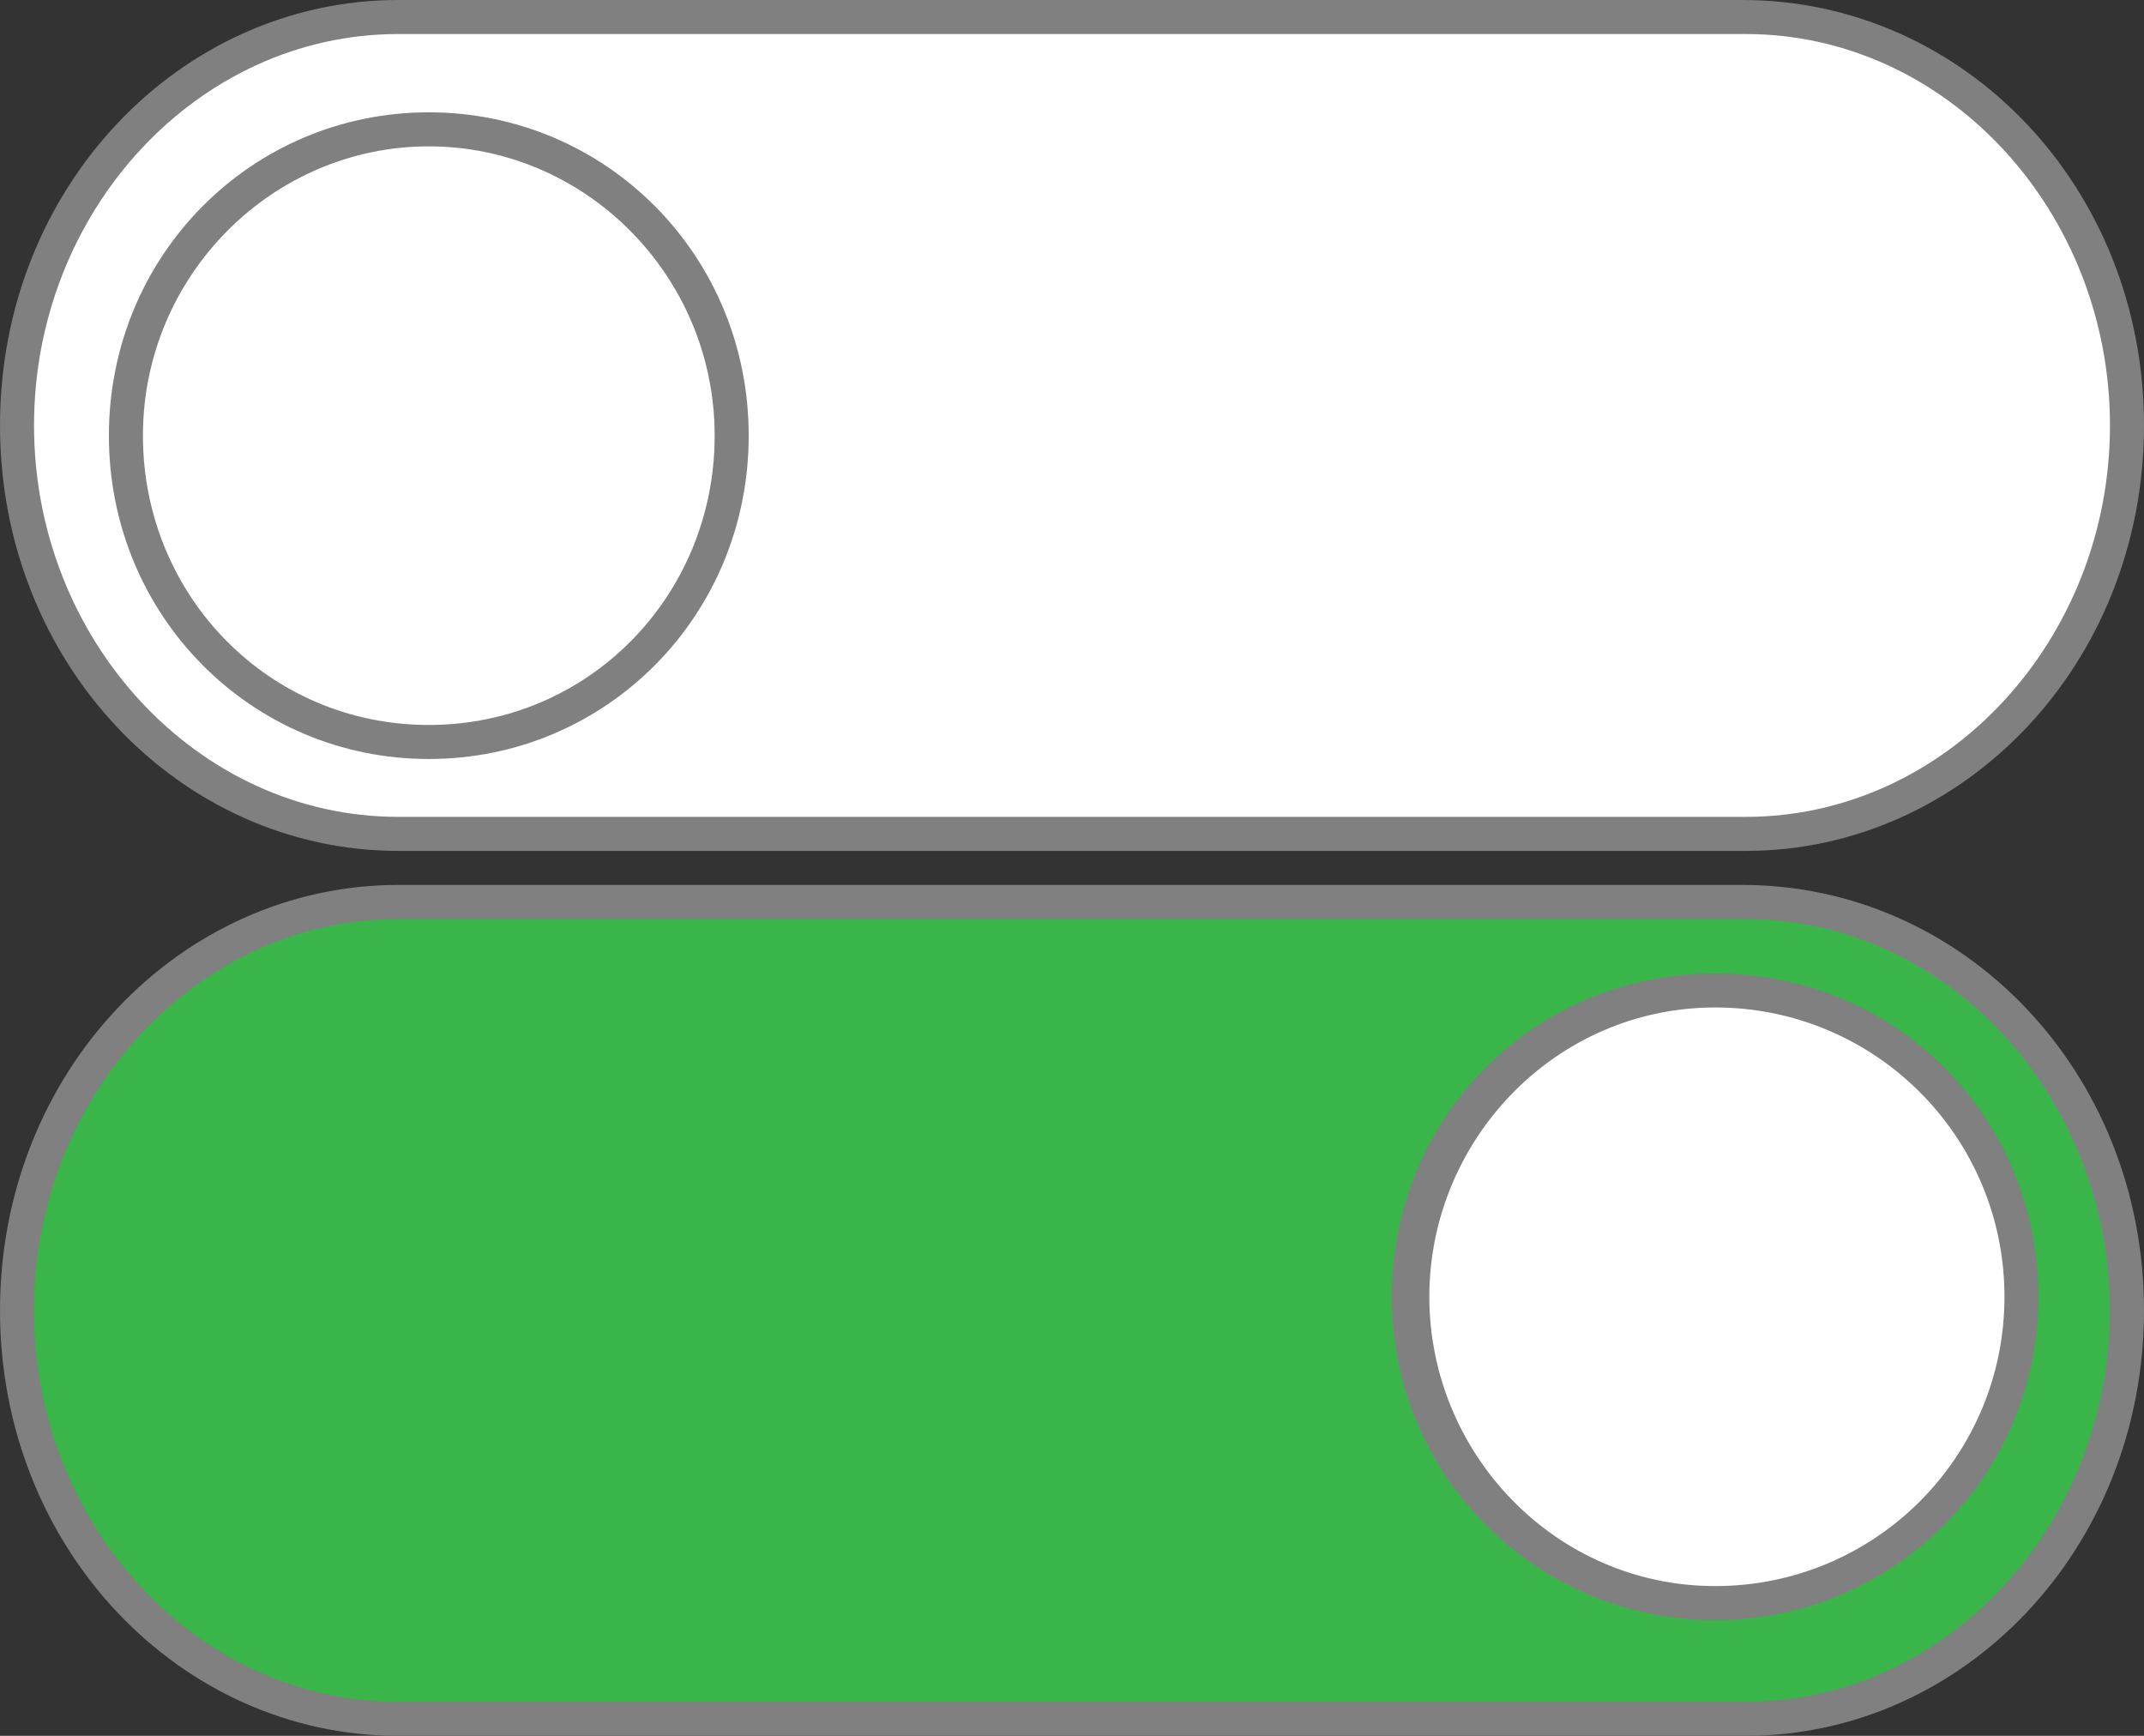 <?xml version="1.0" encoding="utf-8"?>
<!-- Generator: Adobe Illustrator 18.0.0, SVG Export Plug-In . SVG Version: 6.00 Build 0)  -->
<!DOCTYPE svg PUBLIC "-//W3C//DTD SVG 1.1//EN" "http://www.w3.org/Graphics/SVG/1.1/DTD/svg11.dtd">
<svg version="1.1" id="Laag_1" xmlns="http://www.w3.org/2000/svg" xmlns:xlink="http://www.w3.org/1999/xlink" x="0px" y="0px"
	 width="63px" height="51px" viewBox="0 0 63 51" enable-background="new 0 0 63 51" xml:space="preserve">
<rect x="0" y="0" width="63" height="51" fill="#333333" stroke="none"/>
<g>
	<g>
		<path fill="#FFFFFF" d="M51.2,0.5c6.2,0,11.2,5.4,11.2,12s-5,12-11.2,12H11.7c-6.2,0-11.2-5.4-11.2-12s5-12,11.2-12H51.2z"/>
		<path fill="#808080" d="M51.3,24H11.7C5.8,24,1,18.8,1,12.5S5.8,1,11.7,1h39.6C57.2,1,62,6.2,62,12.5S57.2,24,51.3,24 M51.3,25
			C57.7,25,63,19.5,63,12.5S57.7,0,51.2,0H11.7C5.3,0,0,5.5,0,12.5S5.3,25,11.7,25H51.3L51.3,25z"/>
	</g>
	<g>
		<path fill="#FFFFFF" d="M21.5,12.9c0,5-3.9,9-8.9,9s-9-4-9-9s4.1-9,9-9S21.5,7.9,21.5,12.9z"/>
		<path fill="#808080" d="M12.6,21.3c-4.7,0-8.4-3.8-8.4-8.5S8,4.3,12.6,4.3S21,8.1,21,12.8S17.3,21.3,12.6,21.3 M12.6,22.3
			c5.2,0,9.4-4.2,9.4-9.5s-4.2-9.5-9.4-9.5s-9.4,4.2-9.4,9.5S7.4,22.3,12.6,22.3L12.6,22.3z"/>
	</g>
</g>
<g>
	<g>
		<path fill="#39b54a" d="M51.2,26.5c6.2,0,11.2,5.4,11.2,12s-5,12-11.2,12H11.7c-6.2,0-11.2-5.4-11.2-12s5-12,11.2-12H51.2z"/>
		<path fill="#808080" d="M51.3,50H11.7C5.8,50,1,44.8,1,38.5S5.8,27,11.7,27h39.6C57.2,27,62,32.2,62,38.5S57.2,50,51.3,50
			 M51.3,51C57.7,51,63,45.5,63,38.5S57.7,26,51.2,26H11.7C5.3,26,0,31.5,0,38.5S5.3,51,11.7,51H51.3L51.3,51z"/>
	</g>
	<g>
		<path fill="#FFFFFF" d="M59.4,38.2c0,5-4.1,9-9,9s-8.9-4-8.9-9s4-9,8.9-9S59.4,33.2,59.4,38.2z"/>
		<path fill="#808080" d="M50.4,46.6c-4.7,0-8.4-3.9-8.4-8.5s3.7-8.5,8.4-8.5s8.5,3.8,8.5,8.5S55.1,46.6,50.4,46.6 M50.4,47.6
			c5.2,0,9.5-4.2,9.5-9.5s-4.2-9.5-9.5-9.5s-9.5,4.2-9.5,9.5C40.9,43.4,45.2,47.6,50.4,47.6L50.4,47.6z"/>
	</g>
</g>
</svg>
